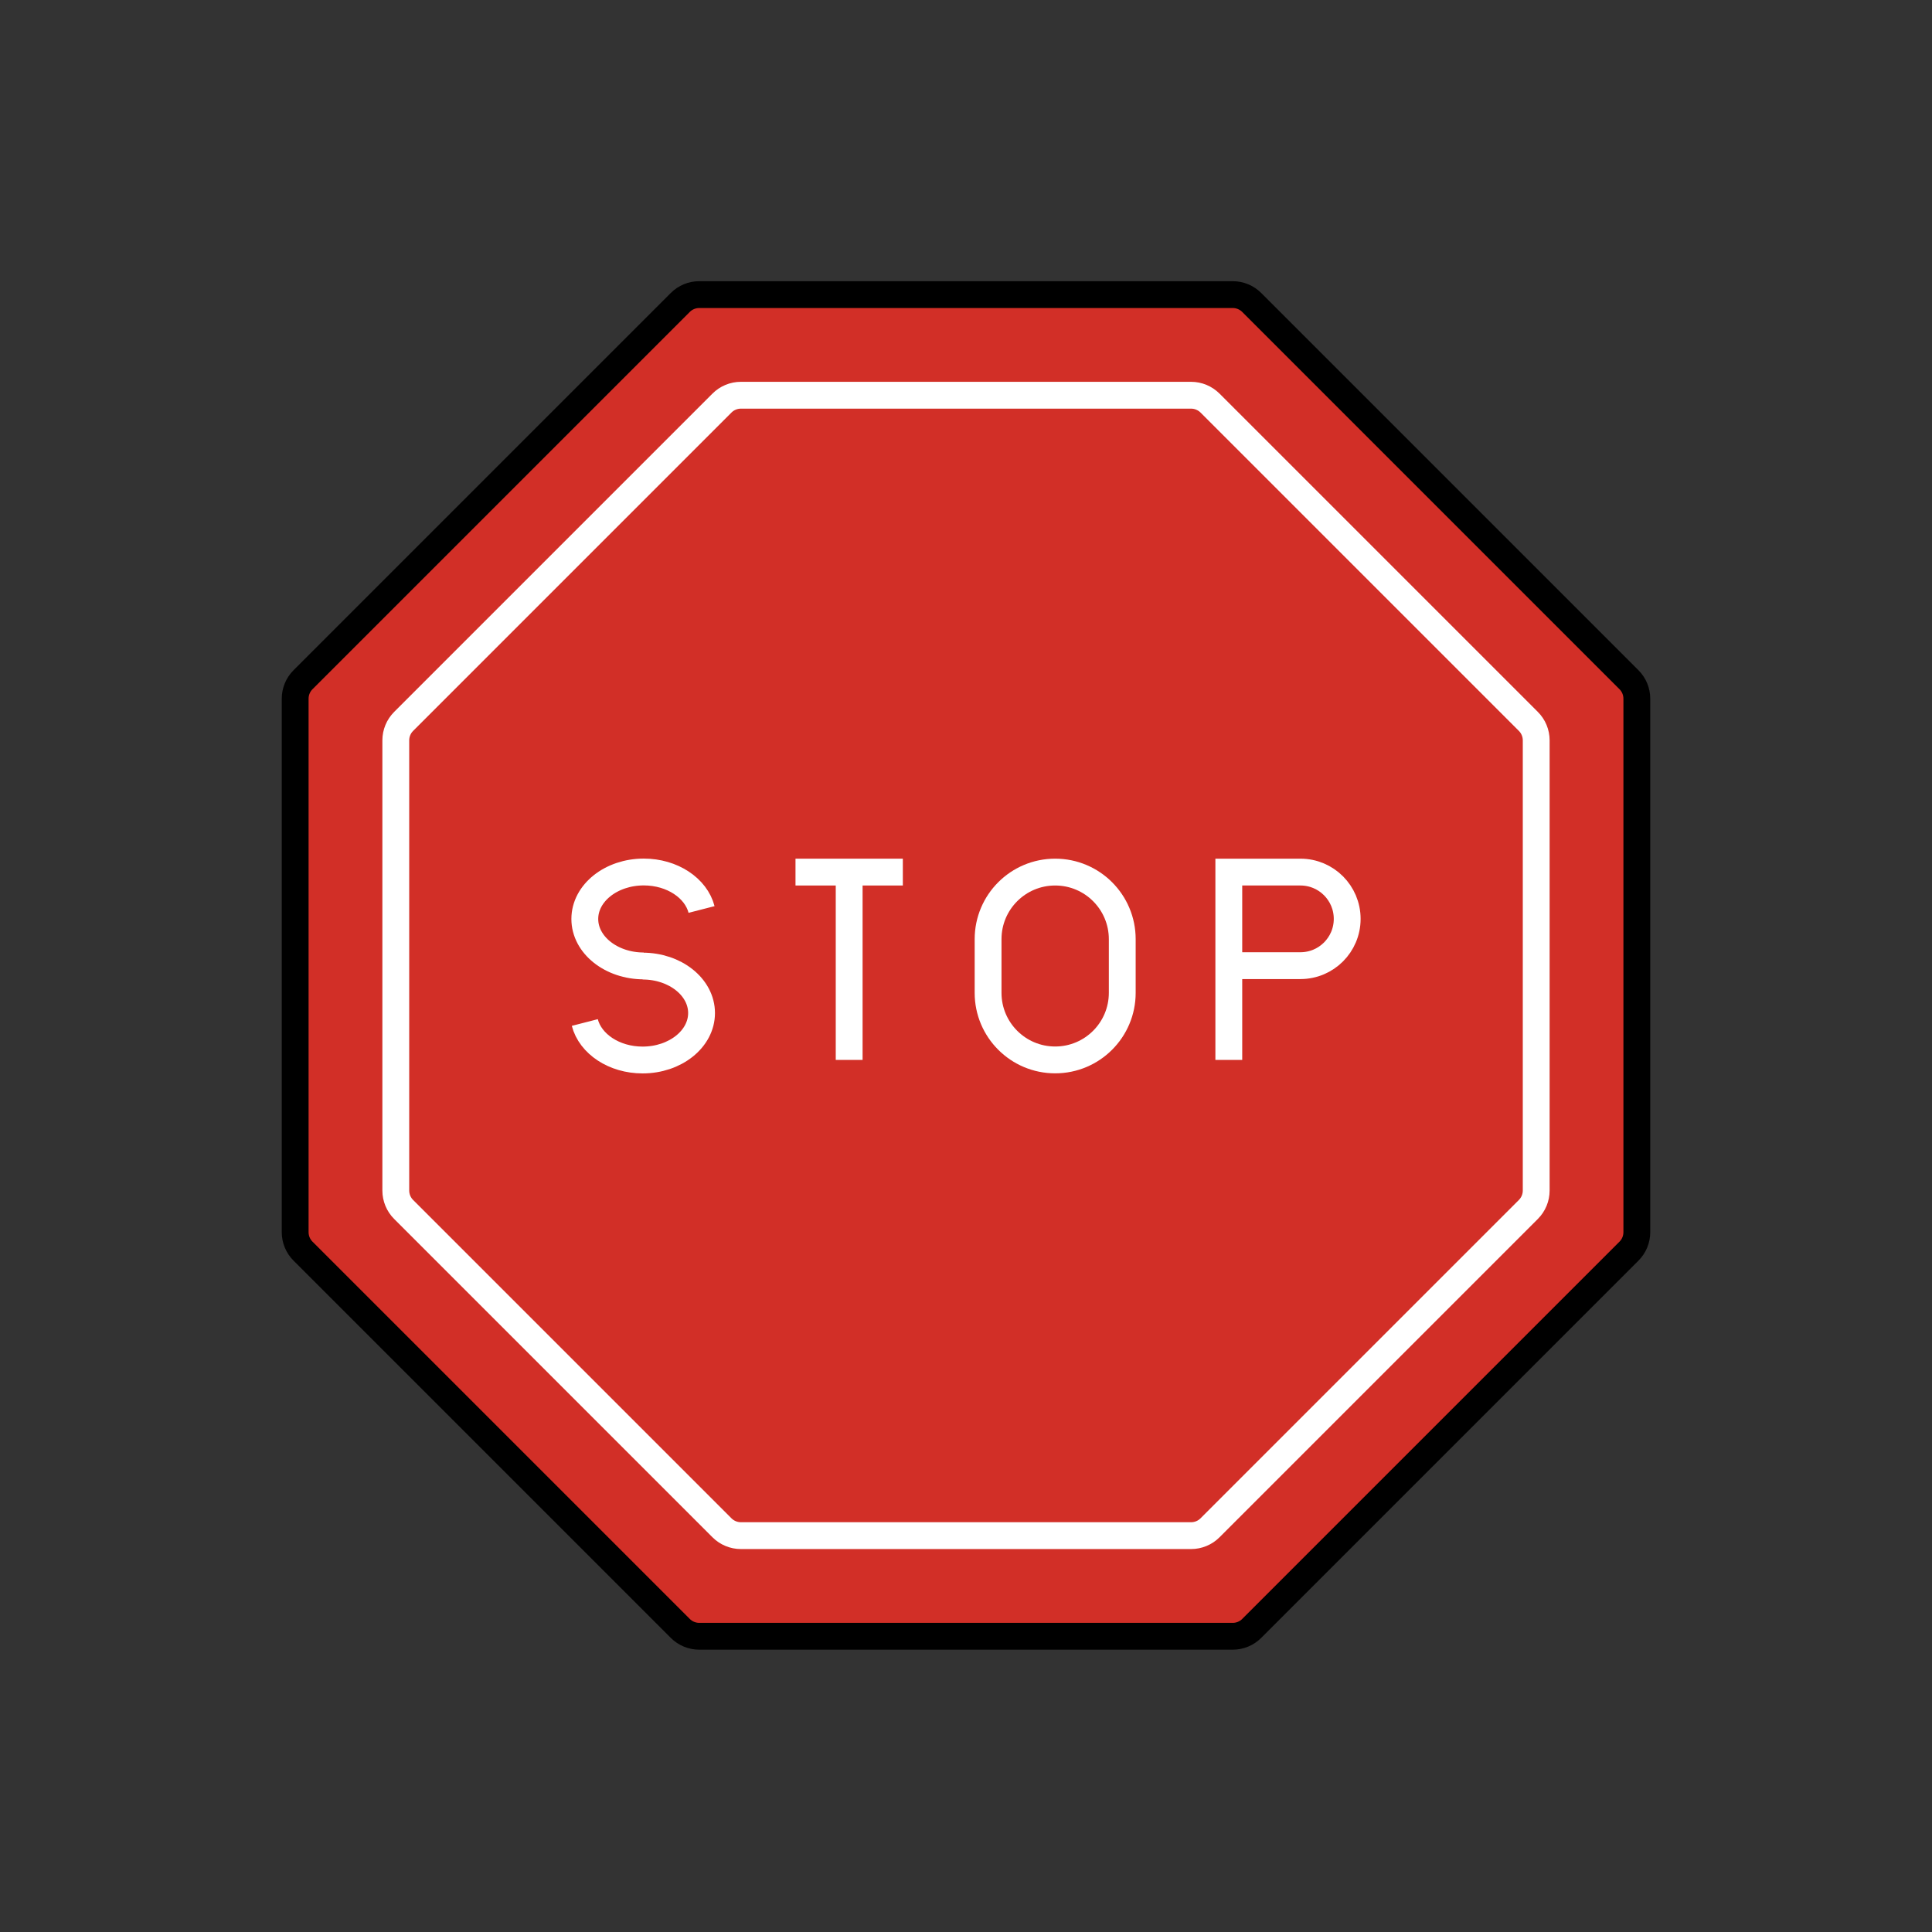 <svg id="emoji" viewBox="0 0 72 72" version="1.1" xmlns="http://www.w3.org/2000/svg" width="64" height="64">
  <rect x="0" y="0" width="72" height="72" fill="#333333" stroke="none"/>
  <g id="line-supplement">
    <path fill="none" stroke="#000000" strokeLinecap="round" strokeLinejoin="round" strokeMiterlimit="10" strokeWidth="2" d="M44.388,14.729H27.612c-0.265,0-0.52,0.105-0.707,0.293L15.043,26.884c-0.188,0.188-0.293,0.442-0.293,0.707 V44.367c0,0.265,0.105,0.52,0.293,0.707l11.862,11.862c0.188,0.188,0.442,0.293,0.707,0.293h16.776 c0.265,0,0.52-0.105,0.707-0.293l11.862-11.862c0.188-0.188,0.293-0.442,0.293-0.707V27.591 c0-0.265-0.105-0.52-0.293-0.707L45.095,15.022C44.907,14.835,44.653,14.729,44.388,14.729z"/>
    <path fill="none" stroke="#000000" strokeLinecap="round" strokeLinejoin="round" strokeMiterlimit="10" strokeWidth="2" d="M39.323,39.5L39.323,39.5c-1.381,0-2.5-1.119-2.5-2.5v-2c0-1.381,1.119-2.5,2.5-2.5l0,0c1.381,0,2.5,1.119,2.5,2.5v2 C41.823,38.381,40.704,39.5,39.323,39.5z"/>
    <path fill="none" stroke="#000000" strokeLinecap="round" strokeLinejoin="round" strokeMiterlimit="10" strokeWidth="2" d="M26.145,33.894c-0.205-0.797-1.091-1.397-2.153-1.397l0,0c-1.214,0-2.198,0.783-2.198,1.75 c0,0.966,0.984,1.75,2.198,1.75l-0.045,0.006c1.214,0,2.198,0.783,2.198,1.75s-0.984,1.75-2.198,1.75l0,0 c-1.062,0-1.948-0.6-2.153-1.397"/>
    <line x1="29.646" x2="33.646" y1="32.5" y2="32.5" fill="none" stroke="#000000" strokeLinecap="round" strokeLinejoin="round" strokeMiterlimit="10" strokeWidth="2"/>
    <line x1="31.646" x2="31.646" y1="32.5" y2="39.5" fill="none" stroke="#000000" strokeLinecap="round" strokeLinejoin="round" strokeMiterlimit="10" strokeWidth="2"/>
    <path fill="none" stroke="#000000" strokeLinecap="round" strokeLinejoin="round" strokeMiterlimit="10" strokeWidth="2" d="M45.794,39.5v-7h2.669c0.963,0,1.743,0.781,1.743,1.744l0,0c0,0.963-0.78,1.743-1.743,1.743h-2.669"/>
  </g>
  <g id="color">
    <path fill="#D22F27" d="M45.941,10.979H26.059c-0.265,0-0.52,0.105-0.707,0.293L11.293,25.331 C11.105,25.518,11,25.773,11,26.038v19.882c0,0.265,0.105,0.52,0.293,0.707l14.059,14.059 c0.188,0.188,0.442,0.293,0.707,0.293h19.882c0.265,0,0.52-0.105,0.707-0.293l14.059-14.059 C60.895,46.44,61,46.185,61,45.92V26.038c0-0.265-0.105-0.52-0.293-0.707L46.648,11.272 C46.461,11.085,46.206,10.979,45.941,10.979z"/>
    <path fill="none" stroke="#FFFFFF" strokeLinecap="round" strokeLinejoin="round" strokeMiterlimit="10" strokeWidth="2" d="M44.388,14.729H27.612c-0.265,0-0.52,0.105-0.707,0.293L15.043,26.884c-0.188,0.188-0.293,0.442-0.293,0.707 V44.367c0,0.265,0.105,0.52,0.293,0.707l11.862,11.862c0.188,0.188,0.442,0.293,0.707,0.293h16.776 c0.265,0,0.52-0.105,0.707-0.293l11.862-11.862c0.188-0.188,0.293-0.442,0.293-0.707V27.591 c0-0.265-0.105-0.52-0.293-0.707L45.095,15.022C44.907,14.835,44.653,14.729,44.388,14.729z"/>
    <path fill="none" stroke="#FFFFFF" strokeLinecap="round" strokeLinejoin="round" strokeMiterlimit="10" strokeWidth="2" d="M39.323,39.5L39.323,39.5c-1.381,0-2.5-1.119-2.5-2.5v-2c0-1.381,1.119-2.5,2.5-2.5l0,0c1.381,0,2.5,1.119,2.5,2.5v2 C41.823,38.381,40.704,39.5,39.323,39.5z"/>
    <path fill="none" stroke="#FFFFFF" strokeLinecap="round" strokeLinejoin="round" strokeMiterlimit="10" strokeWidth="2" d="M26.145,33.894c-0.205-0.797-1.091-1.397-2.153-1.397l0,0c-1.214,0-2.198,0.783-2.198,1.75 c0,0.966,0.984,1.75,2.198,1.75l-0.045,0.006c1.214,0,2.198,0.783,2.198,1.75s-0.984,1.75-2.198,1.75l0,0 c-1.062,0-1.948-0.6-2.153-1.397"/>
    <line x1="29.646" x2="33.646" y1="32.5" y2="32.5" fill="none" stroke="#FFFFFF" strokeLinecap="round" strokeLinejoin="round" strokeMiterlimit="10" strokeWidth="2"/>
    <line x1="31.646" x2="31.646" y1="32.5" y2="39.5" fill="none" stroke="#FFFFFF" strokeLinecap="round" strokeLinejoin="round" strokeMiterlimit="10" strokeWidth="2"/>
    <path fill="none" stroke="#FFFFFF" strokeLinecap="round" strokeLinejoin="round" strokeMiterlimit="10" strokeWidth="2" d="M45.794,39.5v-7h2.669c0.963,0,1.743,0.781,1.743,1.744l0,0c0,0.963-0.78,1.743-1.743,1.743h-2.669"/>
  </g>
  <g id="hair"/>
  <g id="skin"/>
  <g id="skin-shadow"/>
  <g id="line">
    <path fill="none" stroke="#000000" strokeLinecap="round" strokeLinejoin="round" strokeMiterlimit="10" strokeWidth="2" d="M45.941,10.979H26.059c-0.265,0-0.52,0.105-0.707,0.293L11.293,25.331C11.105,25.518,11,25.773,11,26.038v19.882 c0,0.265,0.105,0.52,0.293,0.707l14.059,14.059c0.188,0.188,0.442,0.293,0.707,0.293h19.882 c0.265,0,0.52-0.105,0.707-0.293l14.059-14.059C60.895,46.44,61,46.185,61,45.92V26.038 c0-0.265-0.105-0.52-0.293-0.707L46.648,11.272C46.461,11.085,46.206,10.979,45.941,10.979z"/>
  </g>
</svg>
